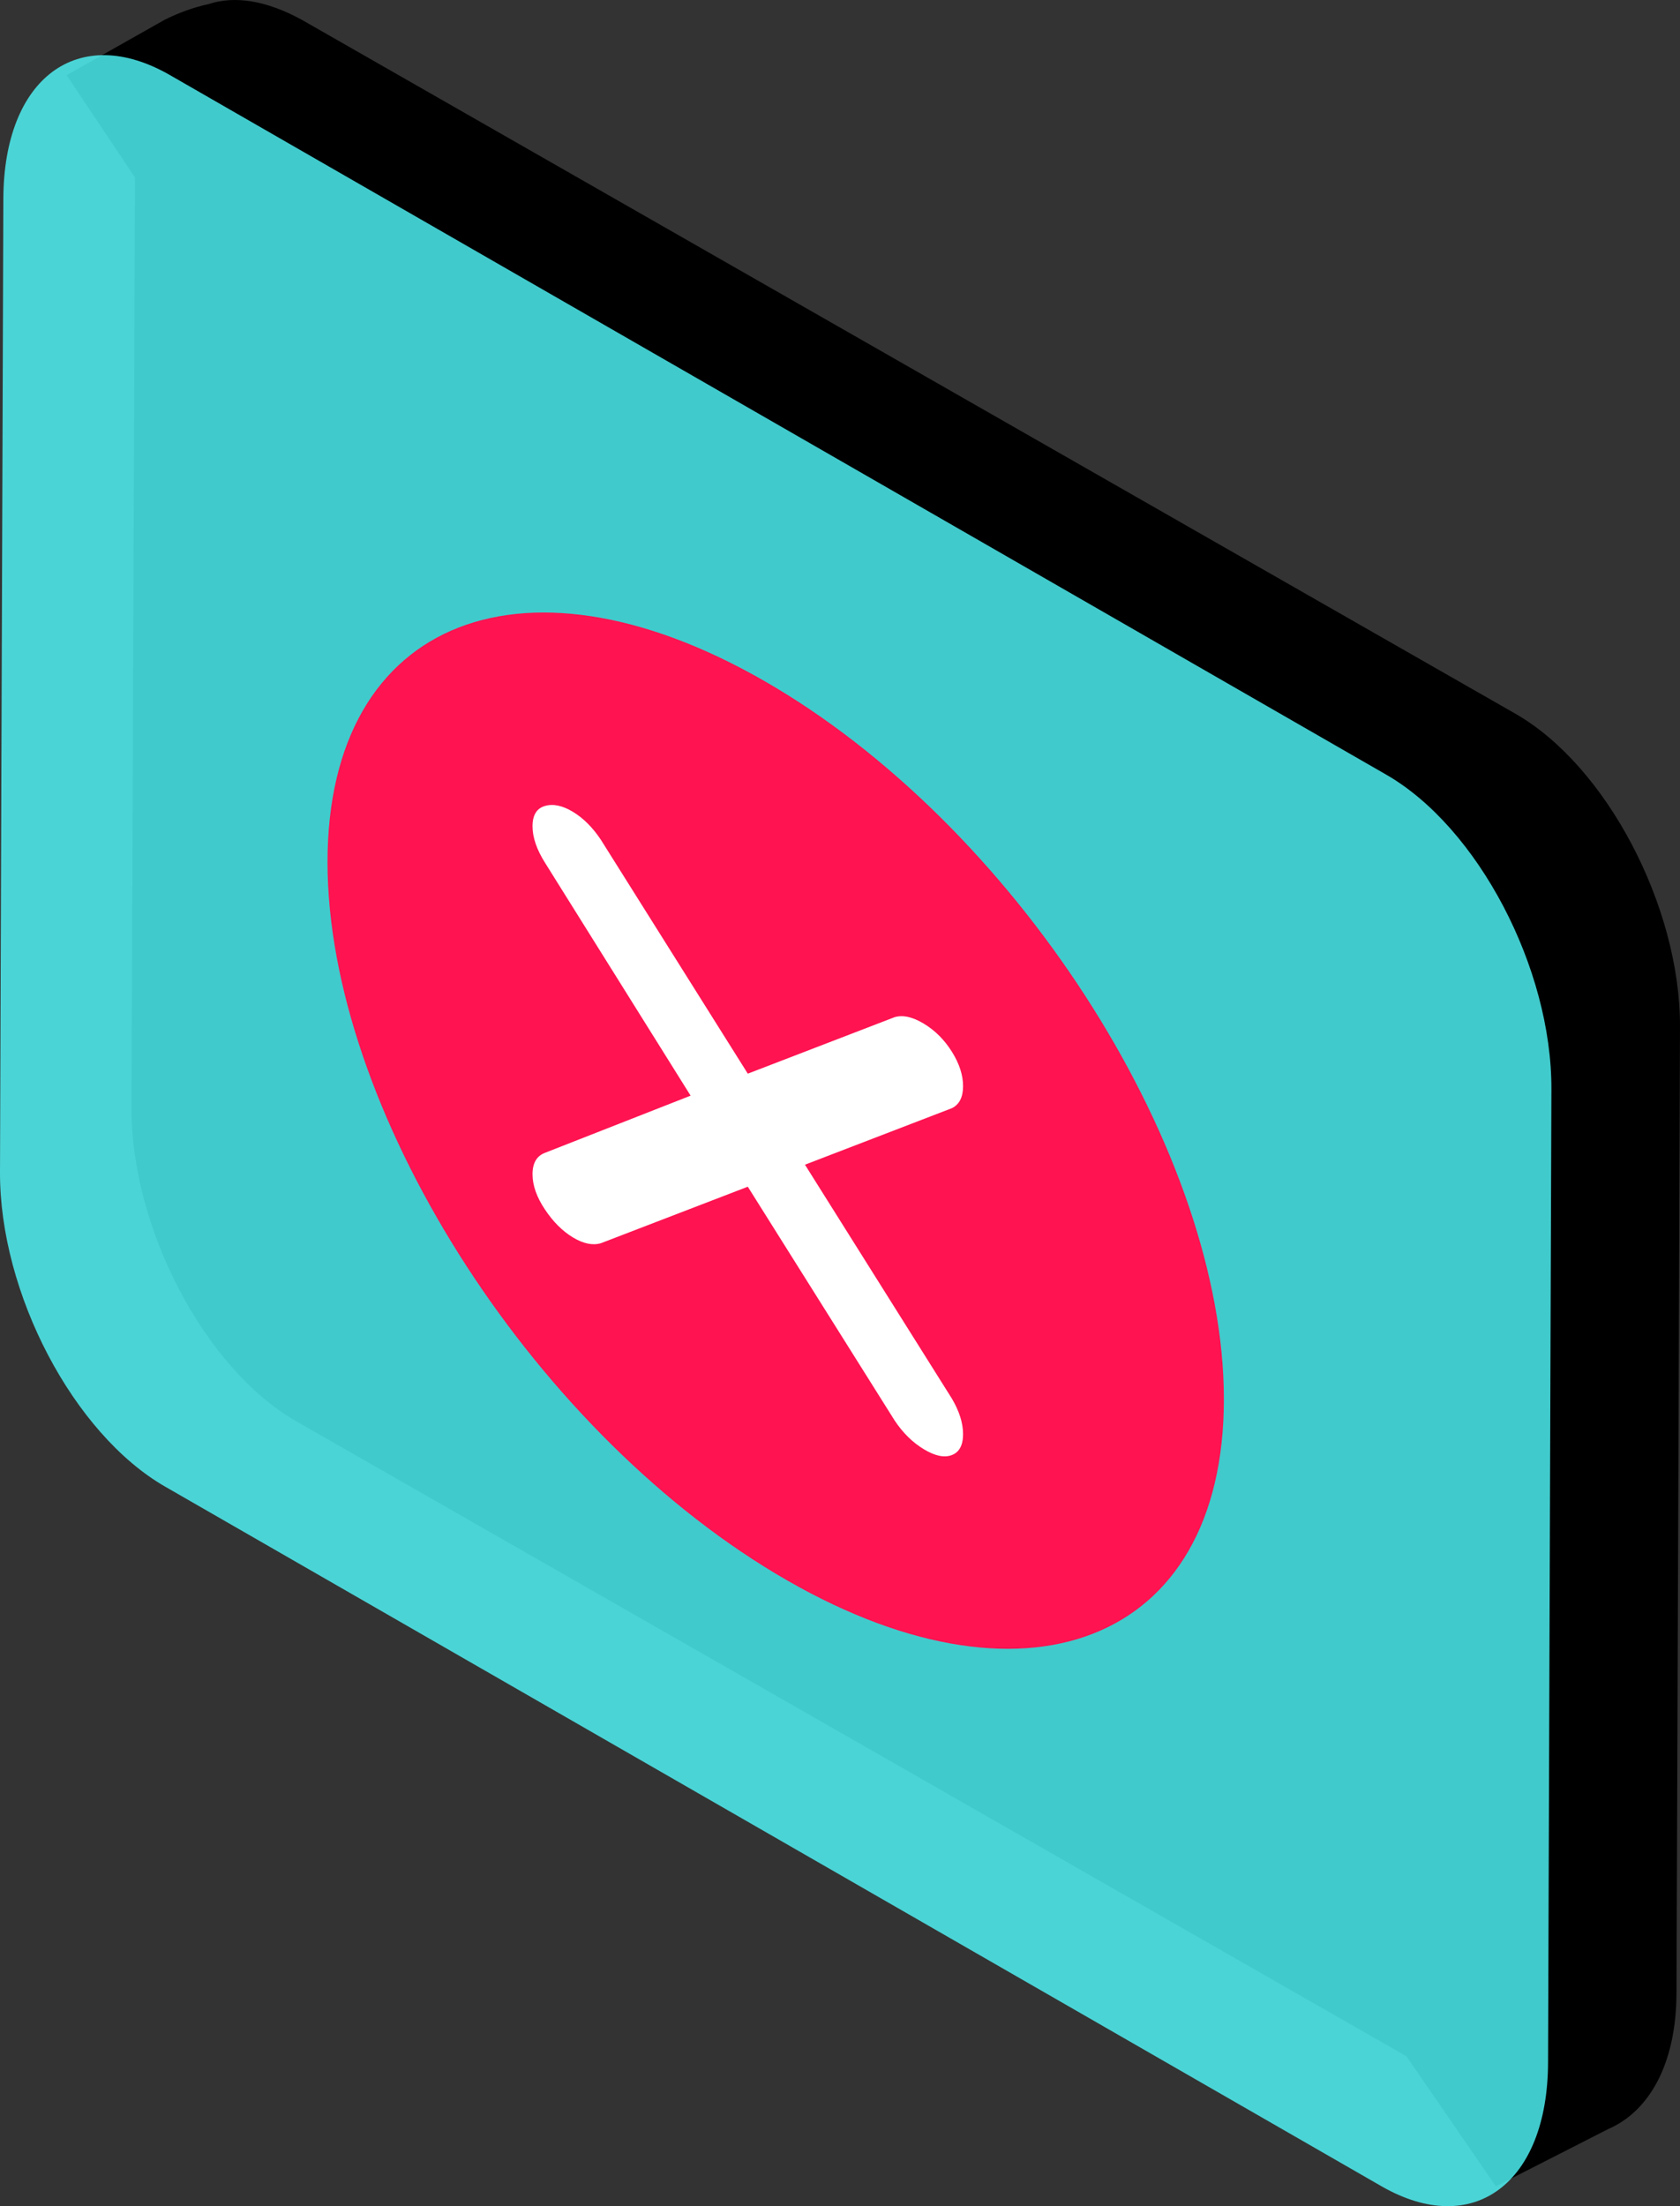 <svg width="128" height="168" viewBox="0 0 128 168" fill="none" xmlns="http://www.w3.org/2000/svg">
    <rect x="0" y="0" width="128" height="168" fill="#333333" stroke="none"/>
    <path
        d="M5.075 5.726L12.557 1.499C13.626 0.97 14.695 0.574 15.898 0.31C17.902 -0.351 20.307 0.045 22.979 1.499L115.44 54.339C122.388 58.301 128 69.002 128 78.117L127.733 151.696C127.733 157.245 125.595 160.811 122.522 162.132L113.97 166.492L107.156 156.584L22.578 108.235C15.631 104.272 10.019 93.572 10.019 84.457L10.286 13.52L5.075 5.726Z"
        fill="url(#paint0_linear_13362_19)" />
    <path opacity="0.8" fill-rule="evenodd" clip-rule="evenodd"
        d="M0.255 15.133C0.287 5.921 5.971 1.707 12.95 5.719L105.622 58.993C112.601 63.006 118.233 73.726 118.202 82.938L117.947 157.068C117.915 166.279 112.232 170.494 105.253 166.482L12.581 113.207C5.602 109.194 -0.031 98.475 0 89.263L0.255 15.133Z"
        fill="#52FCFF" />
    <path fill-rule="evenodd" clip-rule="evenodd"
        d="M59.101 52.365C77.96 63.663 93.247 87.924 93.248 106.554C93.248 125.186 77.96 131.132 59.101 119.836C40.243 108.539 24.954 84.277 24.954 65.646C24.954 47.015 40.243 41.069 59.101 52.365Z"
        fill="#FF1351" />
    <path fill-rule="evenodd" clip-rule="evenodd"
        d="M72.522 106.499C73.091 107.462 73.376 108.366 73.376 109.209C73.376 110.053 73.091 110.584 72.522 110.803C71.952 111.023 71.241 110.874 70.386 110.359C69.532 109.843 68.792 109.116 68.165 108.174L56.975 90.368L45.783 94.671C45.157 94.856 44.446 94.709 43.648 94.228C42.85 93.746 42.14 93.036 41.513 92.094C40.887 91.154 40.573 90.262 40.573 89.418C40.573 88.574 40.887 88.032 41.513 87.791L52.618 83.435L41.513 65.679C40.887 64.683 40.573 63.762 40.573 62.918C40.573 62.074 40.887 61.56 41.513 61.376C42.14 61.19 42.85 61.339 43.648 61.819C44.446 62.3 45.157 63.012 45.783 63.952L56.975 81.76L68.165 77.456C68.792 77.271 69.532 77.437 70.386 77.952C71.241 78.467 71.952 79.178 72.522 80.084C73.091 80.99 73.376 81.866 73.376 82.709C73.376 83.553 73.091 84.113 72.522 84.389L61.331 88.692L72.522 106.499Z"
        fill="white" />
    <defs>
        <linearGradient id="paint0_linear_13362_19" x1="5.075" y1="166.492" x2="128" y2="166.492"
            gradientUnits="userSpaceOnUse">
            <stop stopColor="#17D1AA" />
            <stop offset="0.15" stopColor="#1ACBAF" />
            <stop offset="0.37" stopColor="#21B8BC" />
            <stop offset="0.62" stopColor="#2E9BD3" />
            <stop offset="0.89" stopColor="#3F71F1" />
            <stop offset="1" stopColor="#475FFF" />
        </linearGradient>
    </defs>
</svg>